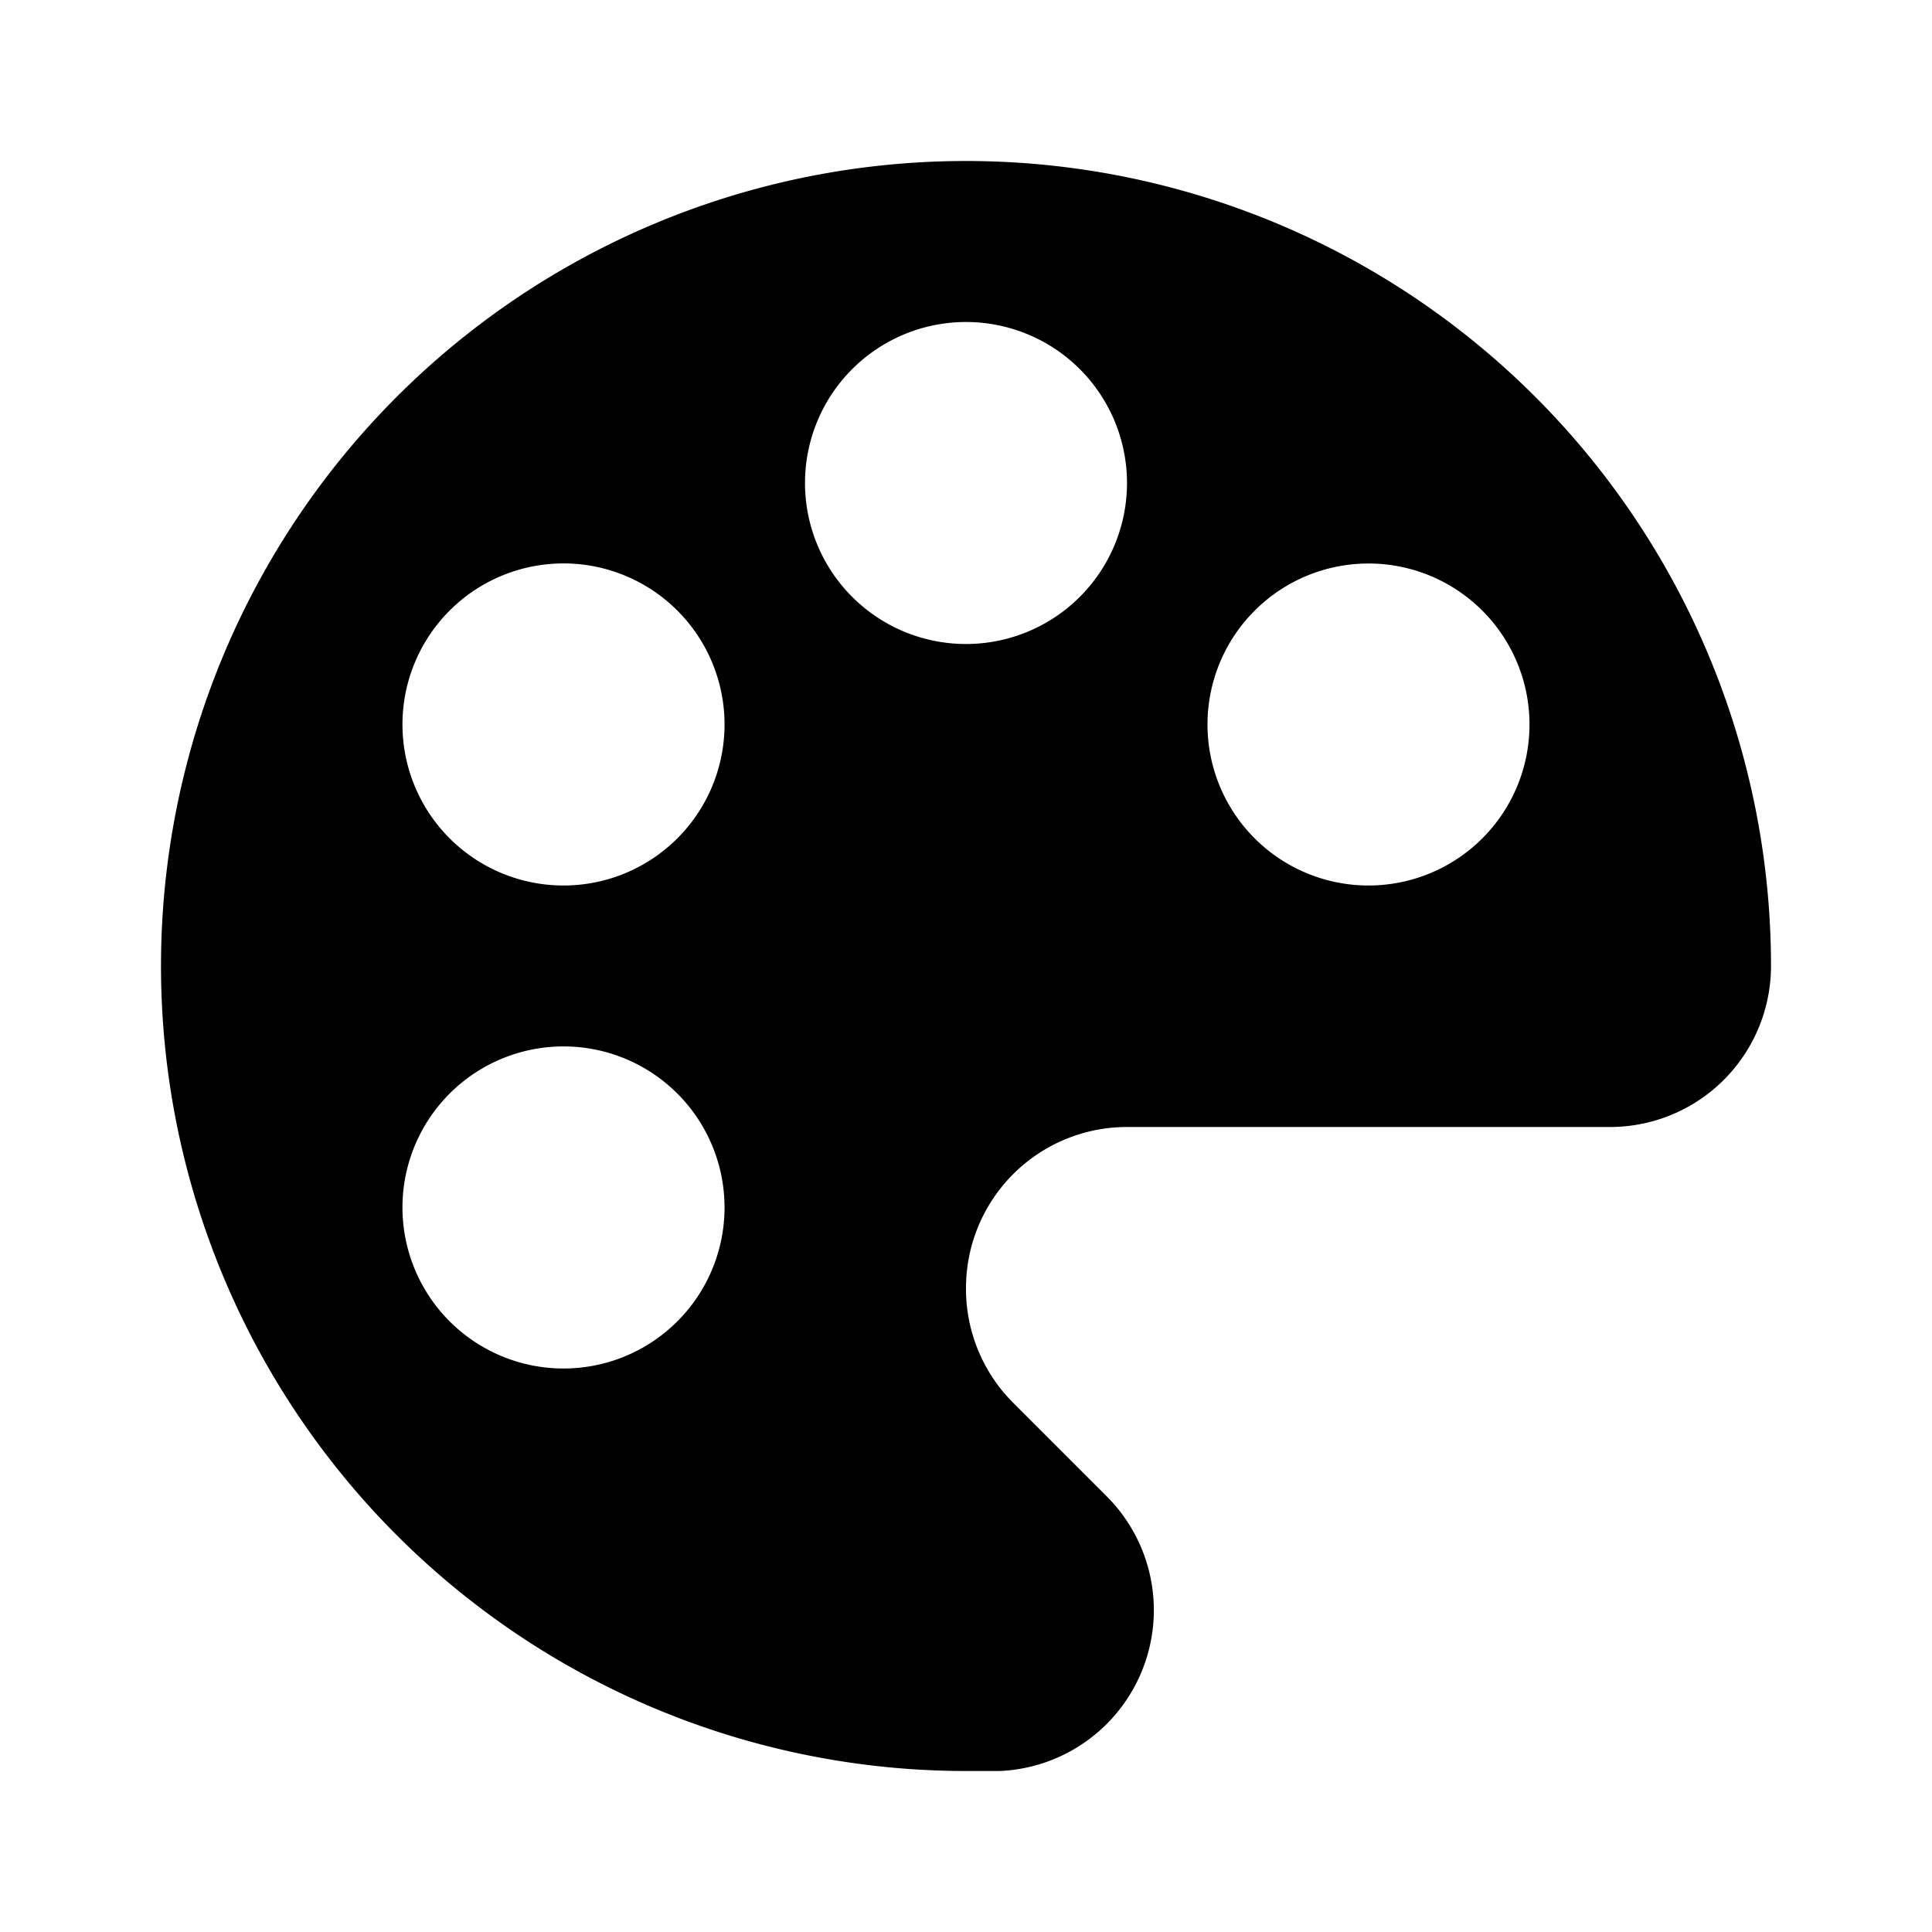 <svg xmlns="http://www.w3.org/2000/svg" viewBox="0 0 24 24" comment="discasset/1.2">
    
    <path className="undefined" fill="B9BBBE" d="M12 2a10 10 0 0 0 0 20h.42a2 2 0 0 0 1.33-3.41l-1.16-1.16A1.999 1.999 0 0 1 12 16a2 2 0 0 1 2-2h6a2 2 0 0 0 2-2A10 10 0 0 0 12 2ZM7 17a2 2 0 1 1 0-4.001A2 2 0 0 1 7 17Zm0-6a2 2 0 1 1 0-4.001A2 2 0 0 1 7 11Zm5-3a2 2 0 1 1 0-4 2 2 0 0 1 0 4Zm5 3a2 2 0 1 1 0-4 2 2 0 0 1 0 4Z"/>
</svg>